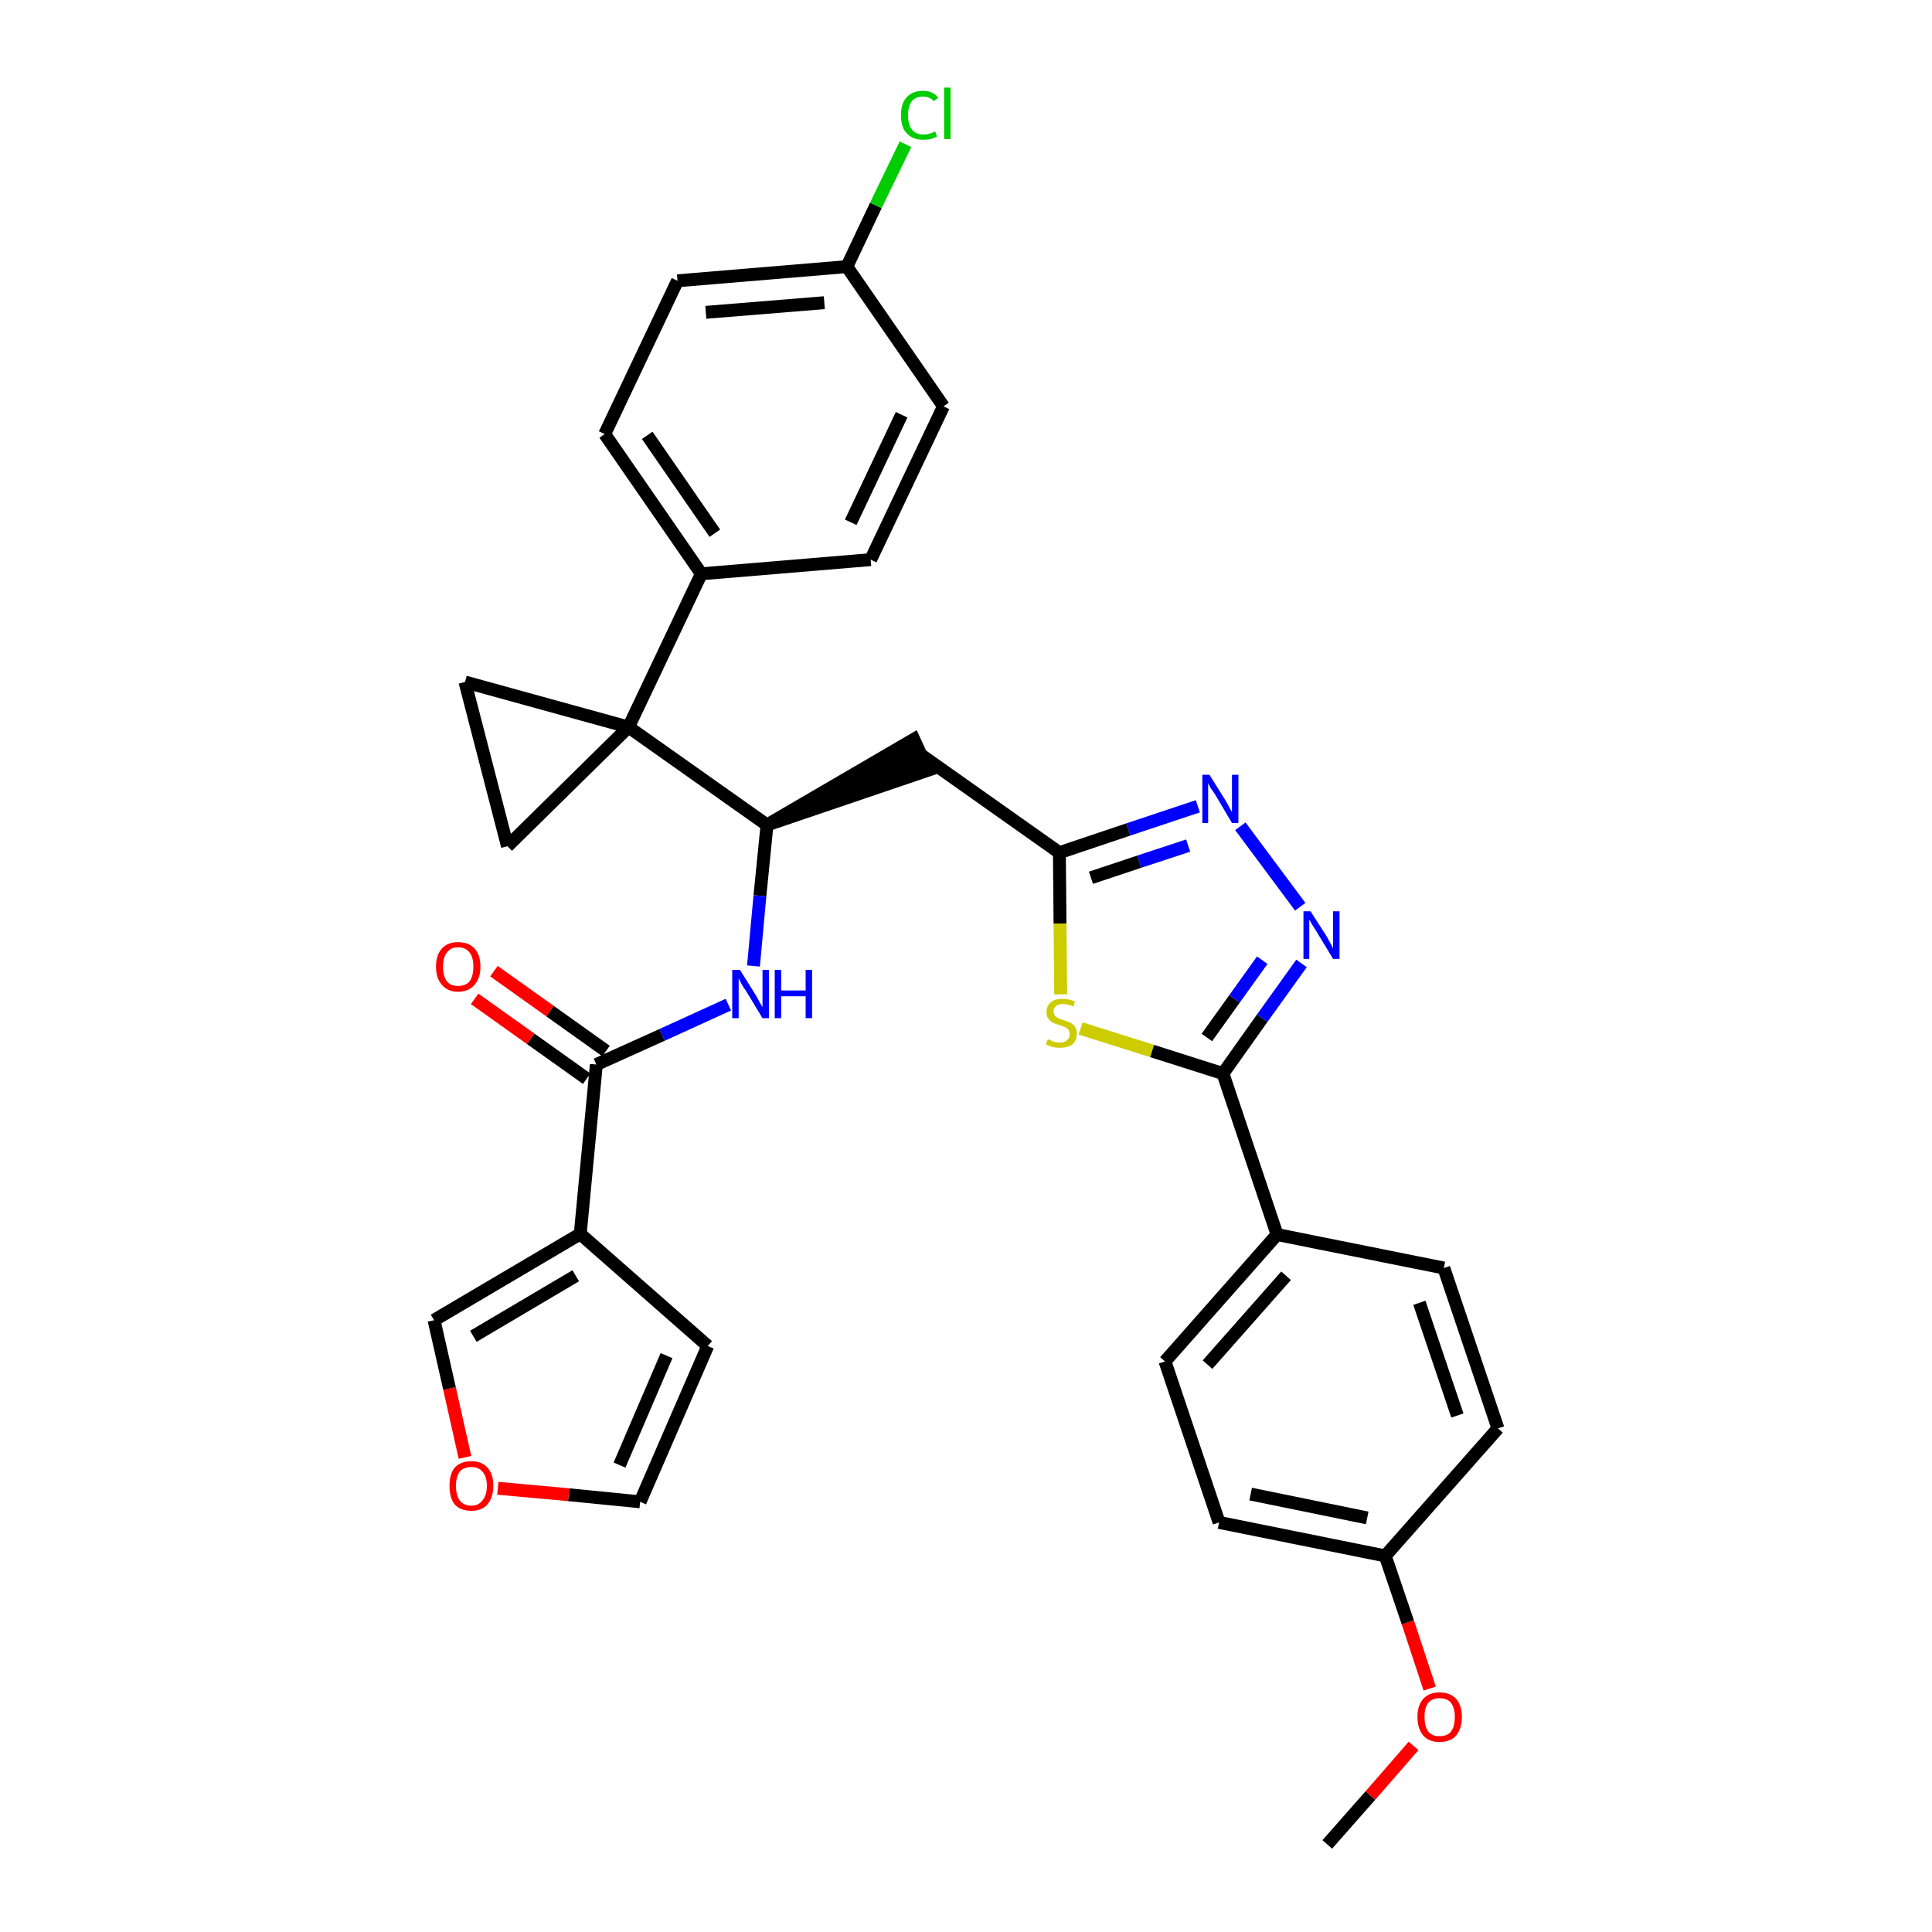 <?xml version='1.0' encoding='iso-8859-1'?>
<svg version='1.1' baseProfile='full'
              xmlns='http://www.w3.org/2000/svg'
                      xmlns:rdkit='http://www.rdkit.org/xml'
                      xmlns:xlink='http://www.w3.org/1999/xlink'
                  xml:space='preserve'
width='300px' height='300px' viewBox='0 0 300 300'>
<!-- END OF HEADER -->
<path class='bond-0 atom-0 atom-1' d='M 206.1,286.4 L 212.8,278.8' style='fill:none;fill-rule:evenodd;stroke:#000000;stroke-width:2.0px;stroke-linecap:butt;stroke-linejoin:miter;stroke-opacity:1' />
<path class='bond-0 atom-0 atom-1' d='M 212.8,278.8 L 219.5,271.1' style='fill:none;fill-rule:evenodd;stroke:#FF0000;stroke-width:2.0px;stroke-linecap:butt;stroke-linejoin:miter;stroke-opacity:1' />
<path class='bond-1 atom-1 atom-2' d='M 222.0,262.2 L 218.6,251.9' style='fill:none;fill-rule:evenodd;stroke:#FF0000;stroke-width:2.0px;stroke-linecap:butt;stroke-linejoin:miter;stroke-opacity:1' />
<path class='bond-1 atom-1 atom-2' d='M 218.6,251.9 L 215.1,241.6' style='fill:none;fill-rule:evenodd;stroke:#000000;stroke-width:2.0px;stroke-linecap:butt;stroke-linejoin:miter;stroke-opacity:1' />
<path class='bond-2 atom-2 atom-3' d='M 215.1,241.6 L 189.3,236.4' style='fill:none;fill-rule:evenodd;stroke:#000000;stroke-width:2.0px;stroke-linecap:butt;stroke-linejoin:miter;stroke-opacity:1' />
<path class='bond-2 atom-2 atom-3' d='M 212.3,235.7 L 194.2,232.0' style='fill:none;fill-rule:evenodd;stroke:#000000;stroke-width:2.0px;stroke-linecap:butt;stroke-linejoin:miter;stroke-opacity:1' />
<path class='bond-32 atom-32 atom-2' d='M 232.6,221.8 L 215.1,241.6' style='fill:none;fill-rule:evenodd;stroke:#000000;stroke-width:2.0px;stroke-linecap:butt;stroke-linejoin:miter;stroke-opacity:1' />
<path class='bond-3 atom-3 atom-4' d='M 189.3,236.4 L 180.9,211.4' style='fill:none;fill-rule:evenodd;stroke:#000000;stroke-width:2.0px;stroke-linecap:butt;stroke-linejoin:miter;stroke-opacity:1' />
<path class='bond-4 atom-4 atom-5' d='M 180.9,211.4 L 198.3,191.7' style='fill:none;fill-rule:evenodd;stroke:#000000;stroke-width:2.0px;stroke-linecap:butt;stroke-linejoin:miter;stroke-opacity:1' />
<path class='bond-4 atom-4 atom-5' d='M 187.5,211.9 L 199.7,198.1' style='fill:none;fill-rule:evenodd;stroke:#000000;stroke-width:2.0px;stroke-linecap:butt;stroke-linejoin:miter;stroke-opacity:1' />
<path class='bond-5 atom-5 atom-6' d='M 198.3,191.7 L 189.9,166.7' style='fill:none;fill-rule:evenodd;stroke:#000000;stroke-width:2.0px;stroke-linecap:butt;stroke-linejoin:miter;stroke-opacity:1' />
<path class='bond-30 atom-5 atom-31' d='M 198.3,191.7 L 224.2,196.9' style='fill:none;fill-rule:evenodd;stroke:#000000;stroke-width:2.0px;stroke-linecap:butt;stroke-linejoin:miter;stroke-opacity:1' />
<path class='bond-6 atom-6 atom-7' d='M 189.9,166.7 L 196.0,158.1' style='fill:none;fill-rule:evenodd;stroke:#000000;stroke-width:2.0px;stroke-linecap:butt;stroke-linejoin:miter;stroke-opacity:1' />
<path class='bond-6 atom-6 atom-7' d='M 196.0,158.1 L 202.1,149.6' style='fill:none;fill-rule:evenodd;stroke:#0000FF;stroke-width:2.0px;stroke-linecap:butt;stroke-linejoin:miter;stroke-opacity:1' />
<path class='bond-6 atom-6 atom-7' d='M 187.4,161.1 L 191.7,155.1' style='fill:none;fill-rule:evenodd;stroke:#000000;stroke-width:2.0px;stroke-linecap:butt;stroke-linejoin:miter;stroke-opacity:1' />
<path class='bond-6 atom-6 atom-7' d='M 191.7,155.1 L 196.0,149.1' style='fill:none;fill-rule:evenodd;stroke:#0000FF;stroke-width:2.0px;stroke-linecap:butt;stroke-linejoin:miter;stroke-opacity:1' />
<path class='bond-33 atom-30 atom-6' d='M 167.8,159.7 L 178.9,163.2' style='fill:none;fill-rule:evenodd;stroke:#CCCC00;stroke-width:2.0px;stroke-linecap:butt;stroke-linejoin:miter;stroke-opacity:1' />
<path class='bond-33 atom-30 atom-6' d='M 178.9,163.2 L 189.9,166.7' style='fill:none;fill-rule:evenodd;stroke:#000000;stroke-width:2.0px;stroke-linecap:butt;stroke-linejoin:miter;stroke-opacity:1' />
<path class='bond-7 atom-7 atom-8' d='M 201.9,140.8 L 192.6,128.3' style='fill:none;fill-rule:evenodd;stroke:#0000FF;stroke-width:2.0px;stroke-linecap:butt;stroke-linejoin:miter;stroke-opacity:1' />
<path class='bond-8 atom-8 atom-9' d='M 186.0,125.2 L 175.2,128.8' style='fill:none;fill-rule:evenodd;stroke:#0000FF;stroke-width:2.0px;stroke-linecap:butt;stroke-linejoin:miter;stroke-opacity:1' />
<path class='bond-8 atom-8 atom-9' d='M 175.2,128.8 L 164.5,132.4' style='fill:none;fill-rule:evenodd;stroke:#000000;stroke-width:2.0px;stroke-linecap:butt;stroke-linejoin:miter;stroke-opacity:1' />
<path class='bond-8 atom-8 atom-9' d='M 184.5,131.3 L 176.9,133.8' style='fill:none;fill-rule:evenodd;stroke:#0000FF;stroke-width:2.0px;stroke-linecap:butt;stroke-linejoin:miter;stroke-opacity:1' />
<path class='bond-8 atom-8 atom-9' d='M 176.9,133.8 L 169.4,136.3' style='fill:none;fill-rule:evenodd;stroke:#000000;stroke-width:2.0px;stroke-linecap:butt;stroke-linejoin:miter;stroke-opacity:1' />
<path class='bond-9 atom-9 atom-10' d='M 164.5,132.4 L 143.0,117.2' style='fill:none;fill-rule:evenodd;stroke:#000000;stroke-width:2.0px;stroke-linecap:butt;stroke-linejoin:miter;stroke-opacity:1' />
<path class='bond-29 atom-9 atom-30' d='M 164.5,132.4 L 164.6,143.4' style='fill:none;fill-rule:evenodd;stroke:#000000;stroke-width:2.0px;stroke-linecap:butt;stroke-linejoin:miter;stroke-opacity:1' />
<path class='bond-29 atom-9 atom-30' d='M 164.6,143.4 L 164.7,154.4' style='fill:none;fill-rule:evenodd;stroke:#CCCC00;stroke-width:2.0px;stroke-linecap:butt;stroke-linejoin:miter;stroke-opacity:1' />
<path class='bond-10 atom-11 atom-10' d='M 119.1,128.1 L 144.1,119.6 L 141.9,114.8 Z' style='fill:#000000;fill-rule:evenodd;fill-opacity:1;stroke:#000000;stroke-width:2.0px;stroke-linecap:butt;stroke-linejoin:miter;stroke-opacity:1;' />
<path class='bond-11 atom-11 atom-12' d='M 119.1,128.1 L 118.0,139.1' style='fill:none;fill-rule:evenodd;stroke:#000000;stroke-width:2.0px;stroke-linecap:butt;stroke-linejoin:miter;stroke-opacity:1' />
<path class='bond-11 atom-11 atom-12' d='M 118.0,139.1 L 117.0,150.0' style='fill:none;fill-rule:evenodd;stroke:#0000FF;stroke-width:2.0px;stroke-linecap:butt;stroke-linejoin:miter;stroke-opacity:1' />
<path class='bond-19 atom-11 atom-20' d='M 119.1,128.1 L 97.6,112.9' style='fill:none;fill-rule:evenodd;stroke:#000000;stroke-width:2.0px;stroke-linecap:butt;stroke-linejoin:miter;stroke-opacity:1' />
<path class='bond-12 atom-12 atom-13' d='M 113.1,156.0 L 102.8,160.7' style='fill:none;fill-rule:evenodd;stroke:#0000FF;stroke-width:2.0px;stroke-linecap:butt;stroke-linejoin:miter;stroke-opacity:1' />
<path class='bond-12 atom-12 atom-13' d='M 102.8,160.7 L 92.6,165.3' style='fill:none;fill-rule:evenodd;stroke:#000000;stroke-width:2.0px;stroke-linecap:butt;stroke-linejoin:miter;stroke-opacity:1' />
<path class='bond-13 atom-13 atom-14' d='M 94.1,163.2 L 85.4,157.0' style='fill:none;fill-rule:evenodd;stroke:#000000;stroke-width:2.0px;stroke-linecap:butt;stroke-linejoin:miter;stroke-opacity:1' />
<path class='bond-13 atom-13 atom-14' d='M 85.4,157.0 L 76.7,150.8' style='fill:none;fill-rule:evenodd;stroke:#FF0000;stroke-width:2.0px;stroke-linecap:butt;stroke-linejoin:miter;stroke-opacity:1' />
<path class='bond-13 atom-13 atom-14' d='M 91.1,167.5 L 82.4,161.3' style='fill:none;fill-rule:evenodd;stroke:#000000;stroke-width:2.0px;stroke-linecap:butt;stroke-linejoin:miter;stroke-opacity:1' />
<path class='bond-13 atom-13 atom-14' d='M 82.4,161.3 L 73.7,155.1' style='fill:none;fill-rule:evenodd;stroke:#FF0000;stroke-width:2.0px;stroke-linecap:butt;stroke-linejoin:miter;stroke-opacity:1' />
<path class='bond-14 atom-13 atom-15' d='M 92.6,165.3 L 90.1,191.6' style='fill:none;fill-rule:evenodd;stroke:#000000;stroke-width:2.0px;stroke-linecap:butt;stroke-linejoin:miter;stroke-opacity:1' />
<path class='bond-15 atom-15 atom-16' d='M 90.1,191.6 L 109.9,209.0' style='fill:none;fill-rule:evenodd;stroke:#000000;stroke-width:2.0px;stroke-linecap:butt;stroke-linejoin:miter;stroke-opacity:1' />
<path class='bond-34 atom-19 atom-15' d='M 67.4,205.0 L 90.1,191.6' style='fill:none;fill-rule:evenodd;stroke:#000000;stroke-width:2.0px;stroke-linecap:butt;stroke-linejoin:miter;stroke-opacity:1' />
<path class='bond-34 atom-19 atom-15' d='M 73.5,207.5 L 89.4,198.1' style='fill:none;fill-rule:evenodd;stroke:#000000;stroke-width:2.0px;stroke-linecap:butt;stroke-linejoin:miter;stroke-opacity:1' />
<path class='bond-16 atom-16 atom-17' d='M 109.9,209.0 L 99.4,233.2' style='fill:none;fill-rule:evenodd;stroke:#000000;stroke-width:2.0px;stroke-linecap:butt;stroke-linejoin:miter;stroke-opacity:1' />
<path class='bond-16 atom-16 atom-17' d='M 103.5,210.5 L 96.2,227.5' style='fill:none;fill-rule:evenodd;stroke:#000000;stroke-width:2.0px;stroke-linecap:butt;stroke-linejoin:miter;stroke-opacity:1' />
<path class='bond-17 atom-17 atom-18' d='M 99.4,233.2 L 88.3,232.1' style='fill:none;fill-rule:evenodd;stroke:#000000;stroke-width:2.0px;stroke-linecap:butt;stroke-linejoin:miter;stroke-opacity:1' />
<path class='bond-17 atom-17 atom-18' d='M 88.3,232.1 L 77.3,231.1' style='fill:none;fill-rule:evenodd;stroke:#FF0000;stroke-width:2.0px;stroke-linecap:butt;stroke-linejoin:miter;stroke-opacity:1' />
<path class='bond-18 atom-18 atom-19' d='M 72.2,226.3 L 69.8,215.6' style='fill:none;fill-rule:evenodd;stroke:#FF0000;stroke-width:2.0px;stroke-linecap:butt;stroke-linejoin:miter;stroke-opacity:1' />
<path class='bond-18 atom-18 atom-19' d='M 69.8,215.6 L 67.4,205.0' style='fill:none;fill-rule:evenodd;stroke:#000000;stroke-width:2.0px;stroke-linecap:butt;stroke-linejoin:miter;stroke-opacity:1' />
<path class='bond-20 atom-20 atom-21' d='M 97.6,112.9 L 108.9,89.1' style='fill:none;fill-rule:evenodd;stroke:#000000;stroke-width:2.0px;stroke-linecap:butt;stroke-linejoin:miter;stroke-opacity:1' />
<path class='bond-27 atom-20 atom-28' d='M 97.6,112.9 L 72.2,105.9' style='fill:none;fill-rule:evenodd;stroke:#000000;stroke-width:2.0px;stroke-linecap:butt;stroke-linejoin:miter;stroke-opacity:1' />
<path class='bond-35 atom-29 atom-20' d='M 78.8,131.4 L 97.6,112.9' style='fill:none;fill-rule:evenodd;stroke:#000000;stroke-width:2.0px;stroke-linecap:butt;stroke-linejoin:miter;stroke-opacity:1' />
<path class='bond-21 atom-21 atom-22' d='M 108.9,89.1 L 93.9,67.4' style='fill:none;fill-rule:evenodd;stroke:#000000;stroke-width:2.0px;stroke-linecap:butt;stroke-linejoin:miter;stroke-opacity:1' />
<path class='bond-21 atom-21 atom-22' d='M 111.0,82.8 L 100.5,67.6' style='fill:none;fill-rule:evenodd;stroke:#000000;stroke-width:2.0px;stroke-linecap:butt;stroke-linejoin:miter;stroke-opacity:1' />
<path class='bond-36 atom-27 atom-21' d='M 135.2,86.9 L 108.9,89.1' style='fill:none;fill-rule:evenodd;stroke:#000000;stroke-width:2.0px;stroke-linecap:butt;stroke-linejoin:miter;stroke-opacity:1' />
<path class='bond-22 atom-22 atom-23' d='M 93.9,67.4 L 105.2,43.6' style='fill:none;fill-rule:evenodd;stroke:#000000;stroke-width:2.0px;stroke-linecap:butt;stroke-linejoin:miter;stroke-opacity:1' />
<path class='bond-23 atom-23 atom-24' d='M 105.2,43.6 L 131.5,41.4' style='fill:none;fill-rule:evenodd;stroke:#000000;stroke-width:2.0px;stroke-linecap:butt;stroke-linejoin:miter;stroke-opacity:1' />
<path class='bond-23 atom-23 atom-24' d='M 109.6,48.5 L 128.0,47.0' style='fill:none;fill-rule:evenodd;stroke:#000000;stroke-width:2.0px;stroke-linecap:butt;stroke-linejoin:miter;stroke-opacity:1' />
<path class='bond-24 atom-24 atom-25' d='M 131.5,41.4 L 136.0,31.9' style='fill:none;fill-rule:evenodd;stroke:#000000;stroke-width:2.0px;stroke-linecap:butt;stroke-linejoin:miter;stroke-opacity:1' />
<path class='bond-24 atom-24 atom-25' d='M 136.0,31.9 L 140.6,22.4' style='fill:none;fill-rule:evenodd;stroke:#00CC00;stroke-width:2.0px;stroke-linecap:butt;stroke-linejoin:miter;stroke-opacity:1' />
<path class='bond-25 atom-24 atom-26' d='M 131.5,41.4 L 146.5,63.1' style='fill:none;fill-rule:evenodd;stroke:#000000;stroke-width:2.0px;stroke-linecap:butt;stroke-linejoin:miter;stroke-opacity:1' />
<path class='bond-26 atom-26 atom-27' d='M 146.5,63.1 L 135.2,86.9' style='fill:none;fill-rule:evenodd;stroke:#000000;stroke-width:2.0px;stroke-linecap:butt;stroke-linejoin:miter;stroke-opacity:1' />
<path class='bond-26 atom-26 atom-27' d='M 140.0,64.4 L 132.1,81.1' style='fill:none;fill-rule:evenodd;stroke:#000000;stroke-width:2.0px;stroke-linecap:butt;stroke-linejoin:miter;stroke-opacity:1' />
<path class='bond-28 atom-28 atom-29' d='M 72.2,105.9 L 78.8,131.4' style='fill:none;fill-rule:evenodd;stroke:#000000;stroke-width:2.0px;stroke-linecap:butt;stroke-linejoin:miter;stroke-opacity:1' />
<path class='bond-31 atom-31 atom-32' d='M 224.2,196.9 L 232.6,221.8' style='fill:none;fill-rule:evenodd;stroke:#000000;stroke-width:2.0px;stroke-linecap:butt;stroke-linejoin:miter;stroke-opacity:1' />
<path class='bond-31 atom-31 atom-32' d='M 220.4,202.3 L 226.3,219.8' style='fill:none;fill-rule:evenodd;stroke:#000000;stroke-width:2.0px;stroke-linecap:butt;stroke-linejoin:miter;stroke-opacity:1' />
<path  class='atom-1' d='M 220.1 266.6
Q 220.1 264.8, 221.0 263.8
Q 221.9 262.8, 223.5 262.8
Q 225.2 262.8, 226.1 263.8
Q 227.0 264.8, 227.0 266.6
Q 227.0 268.4, 226.1 269.5
Q 225.2 270.5, 223.5 270.5
Q 221.9 270.5, 221.0 269.5
Q 220.1 268.4, 220.1 266.6
M 223.5 269.6
Q 224.7 269.6, 225.3 268.9
Q 225.9 268.1, 225.9 266.6
Q 225.9 265.2, 225.3 264.4
Q 224.7 263.7, 223.5 263.7
Q 222.4 263.7, 221.8 264.4
Q 221.2 265.1, 221.2 266.6
Q 221.2 268.1, 221.8 268.9
Q 222.4 269.6, 223.5 269.6
' fill='#FF0000'/>
<path  class='atom-7' d='M 203.5 141.5
L 206.0 145.4
Q 206.2 145.8, 206.6 146.5
Q 207.0 147.2, 207.0 147.3
L 207.0 141.5
L 208.0 141.5
L 208.0 148.9
L 207.0 148.9
L 204.4 144.6
Q 204.1 144.1, 203.7 143.5
Q 203.4 142.9, 203.3 142.8
L 203.3 148.9
L 202.4 148.9
L 202.4 141.5
L 203.5 141.5
' fill='#0000FF'/>
<path  class='atom-8' d='M 187.8 120.3
L 190.3 124.3
Q 190.5 124.6, 190.9 125.4
Q 191.3 126.1, 191.3 126.1
L 191.3 120.3
L 192.3 120.3
L 192.3 127.8
L 191.3 127.8
L 188.7 123.4
Q 188.4 122.9, 188.0 122.4
Q 187.7 121.8, 187.6 121.6
L 187.6 127.8
L 186.7 127.8
L 186.7 120.3
L 187.8 120.3
' fill='#0000FF'/>
<path  class='atom-12' d='M 114.9 150.6
L 117.4 154.6
Q 117.6 155.0, 118.0 155.7
Q 118.4 156.4, 118.4 156.4
L 118.4 150.6
L 119.4 150.6
L 119.4 158.1
L 118.4 158.1
L 115.8 153.8
Q 115.4 153.3, 115.1 152.7
Q 114.8 152.1, 114.7 151.9
L 114.7 158.1
L 113.7 158.1
L 113.7 150.6
L 114.9 150.6
' fill='#0000FF'/>
<path  class='atom-12' d='M 120.3 150.6
L 121.3 150.6
L 121.3 153.8
L 125.1 153.8
L 125.1 150.6
L 126.1 150.6
L 126.1 158.1
L 125.1 158.1
L 125.1 154.7
L 121.3 154.7
L 121.3 158.1
L 120.3 158.1
L 120.3 150.6
' fill='#0000FF'/>
<path  class='atom-14' d='M 67.7 150.1
Q 67.7 148.3, 68.6 147.3
Q 69.5 146.3, 71.1 146.3
Q 72.8 146.3, 73.7 147.3
Q 74.6 148.3, 74.6 150.1
Q 74.6 151.9, 73.7 152.9
Q 72.8 154.0, 71.1 154.0
Q 69.5 154.0, 68.6 152.9
Q 67.7 151.9, 67.7 150.1
M 71.1 153.1
Q 72.3 153.1, 72.9 152.4
Q 73.5 151.6, 73.5 150.1
Q 73.5 148.6, 72.9 147.9
Q 72.3 147.1, 71.1 147.1
Q 70.0 147.1, 69.4 147.9
Q 68.8 148.6, 68.8 150.1
Q 68.8 151.6, 69.4 152.4
Q 70.0 153.1, 71.1 153.1
' fill='#FF0000'/>
<path  class='atom-18' d='M 69.8 230.7
Q 69.8 228.9, 70.6 227.9
Q 71.5 226.9, 73.2 226.9
Q 74.8 226.9, 75.7 227.9
Q 76.6 228.9, 76.6 230.7
Q 76.6 232.5, 75.7 233.6
Q 74.8 234.6, 73.2 234.6
Q 71.5 234.6, 70.6 233.6
Q 69.8 232.6, 69.8 230.7
M 73.2 233.8
Q 74.3 233.8, 74.9 233.0
Q 75.6 232.2, 75.6 230.7
Q 75.6 229.3, 74.9 228.5
Q 74.3 227.8, 73.2 227.8
Q 72.0 227.8, 71.4 228.5
Q 70.8 229.3, 70.8 230.7
Q 70.8 232.2, 71.4 233.0
Q 72.0 233.8, 73.2 233.8
' fill='#FF0000'/>
<path  class='atom-25' d='M 139.9 17.9
Q 139.9 16.0, 140.8 15.1
Q 141.7 14.1, 143.3 14.1
Q 144.9 14.1, 145.7 15.2
L 145.0 15.7
Q 144.4 15.0, 143.3 15.0
Q 142.2 15.0, 141.6 15.7
Q 141.0 16.5, 141.0 17.9
Q 141.0 19.4, 141.6 20.1
Q 142.2 20.9, 143.4 20.9
Q 144.3 20.9, 145.2 20.4
L 145.5 21.2
Q 145.1 21.4, 144.5 21.6
Q 143.9 21.7, 143.3 21.7
Q 141.7 21.7, 140.8 20.7
Q 139.9 19.8, 139.9 17.9
' fill='#00CC00'/>
<path  class='atom-25' d='M 146.6 13.6
L 147.6 13.6
L 147.6 21.6
L 146.6 21.6
L 146.6 13.6
' fill='#00CC00'/>
<path  class='atom-30' d='M 162.7 161.4
Q 162.8 161.4, 163.1 161.5
Q 163.4 161.7, 163.8 161.8
Q 164.2 161.9, 164.6 161.9
Q 165.3 161.9, 165.7 161.5
Q 166.1 161.2, 166.1 160.6
Q 166.1 160.2, 165.9 159.9
Q 165.7 159.7, 165.4 159.5
Q 165.1 159.4, 164.6 159.2
Q 163.9 159.0, 163.5 158.8
Q 163.1 158.6, 162.8 158.2
Q 162.5 157.8, 162.5 157.2
Q 162.5 156.2, 163.2 155.6
Q 163.8 155.1, 165.1 155.1
Q 165.9 155.1, 166.9 155.5
L 166.7 156.3
Q 165.8 155.9, 165.1 155.9
Q 164.4 155.9, 164.0 156.2
Q 163.6 156.5, 163.6 157.0
Q 163.6 157.4, 163.8 157.7
Q 164.0 157.9, 164.3 158.1
Q 164.6 158.2, 165.1 158.4
Q 165.8 158.6, 166.2 158.8
Q 166.6 159.0, 166.9 159.4
Q 167.2 159.8, 167.2 160.6
Q 167.2 161.6, 166.5 162.2
Q 165.8 162.7, 164.6 162.7
Q 164.0 162.7, 163.5 162.6
Q 163.0 162.4, 162.4 162.2
L 162.7 161.4
' fill='#CCCC00'/>
</svg>
